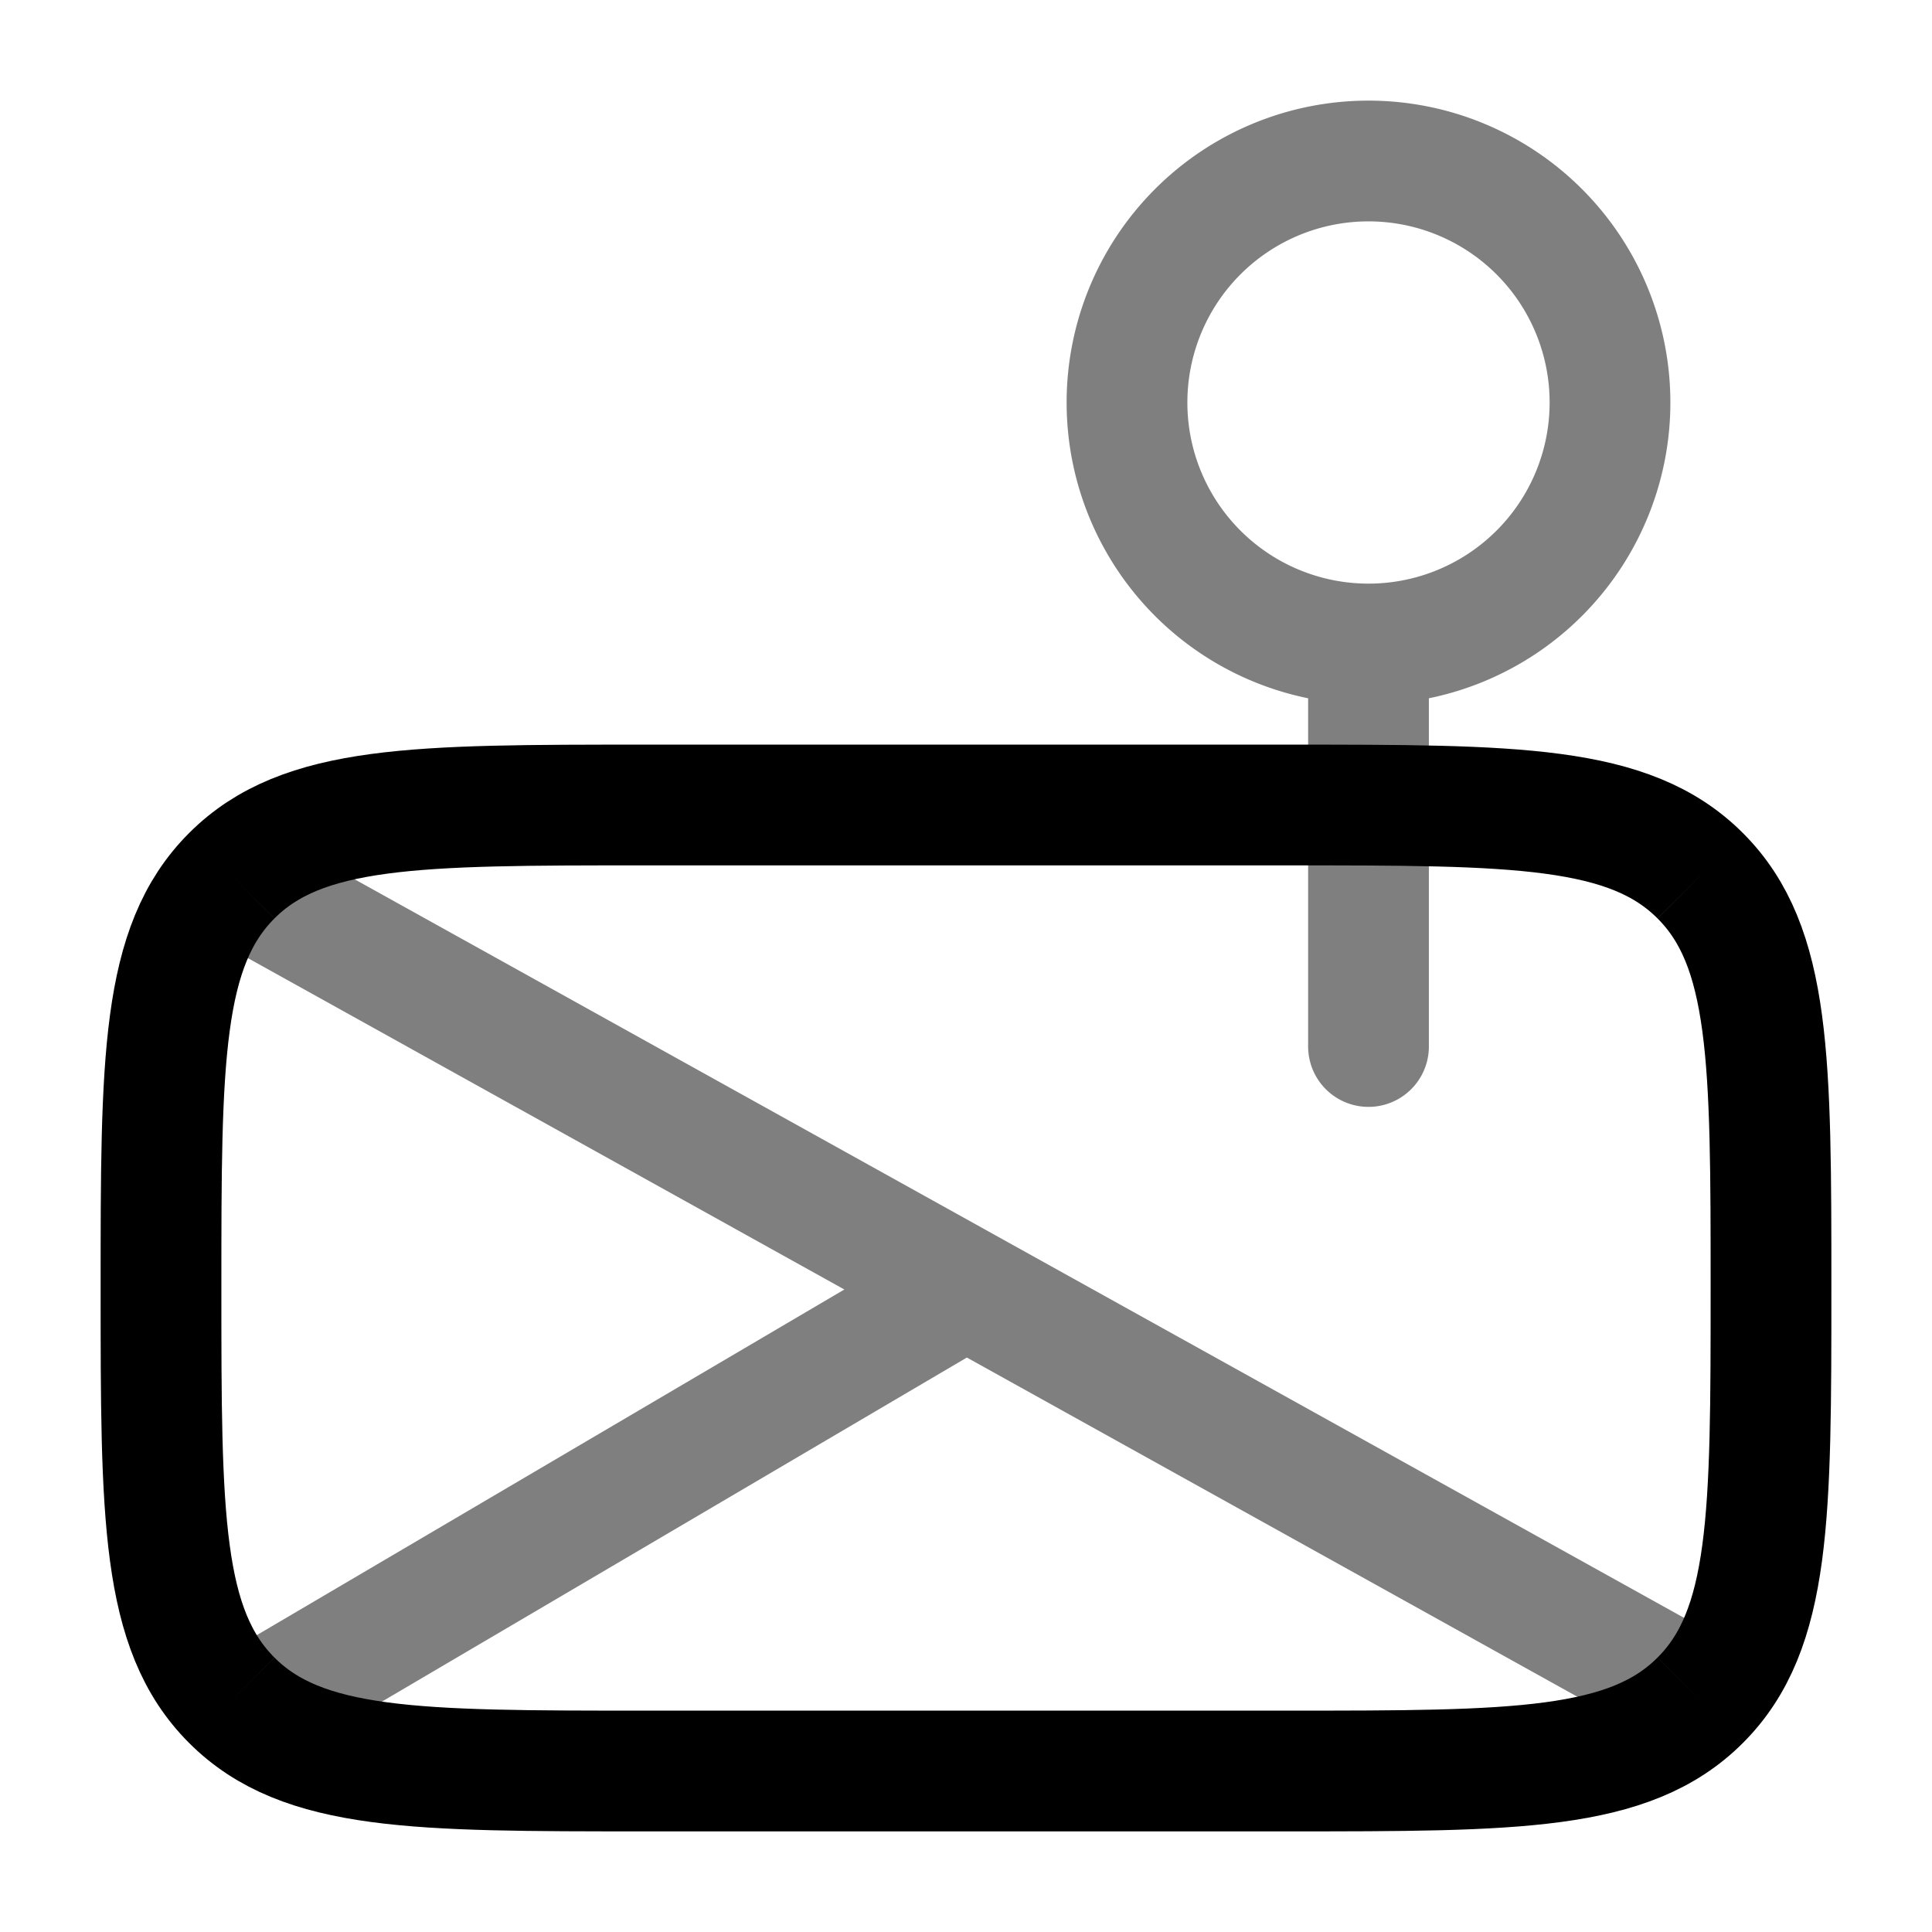 <svg viewBox="0 0 24 24"><g fill="none" stroke="currentColor" stroke-width="1.5"><path stroke-linecap="round" d="M21 21L3 11m.5 10l8.5-5m5-8a3 3 0 1 0 0-6a3 3 0 0 0 0 6Zm0 0v5" opacity=".5"/><path d="M21.121 21.121C22 20.243 22 18.828 22 16c0-2.828 0-4.243-.879-5.121m0 10.242C20.243 22 18.828 22 16 22H8c-2.828 0-4.243 0-5.121-.879m18.242 0zm0-10.242C20.243 10 18.828 10 16 10H8c-2.828 0-4.243 0-5.121.879m18.242 0zm-18.242 0C2 11.757 2 13.172 2 16c0 2.828 0 4.243.879 5.121m0-10.242zm0 10.242z"/></g></svg>